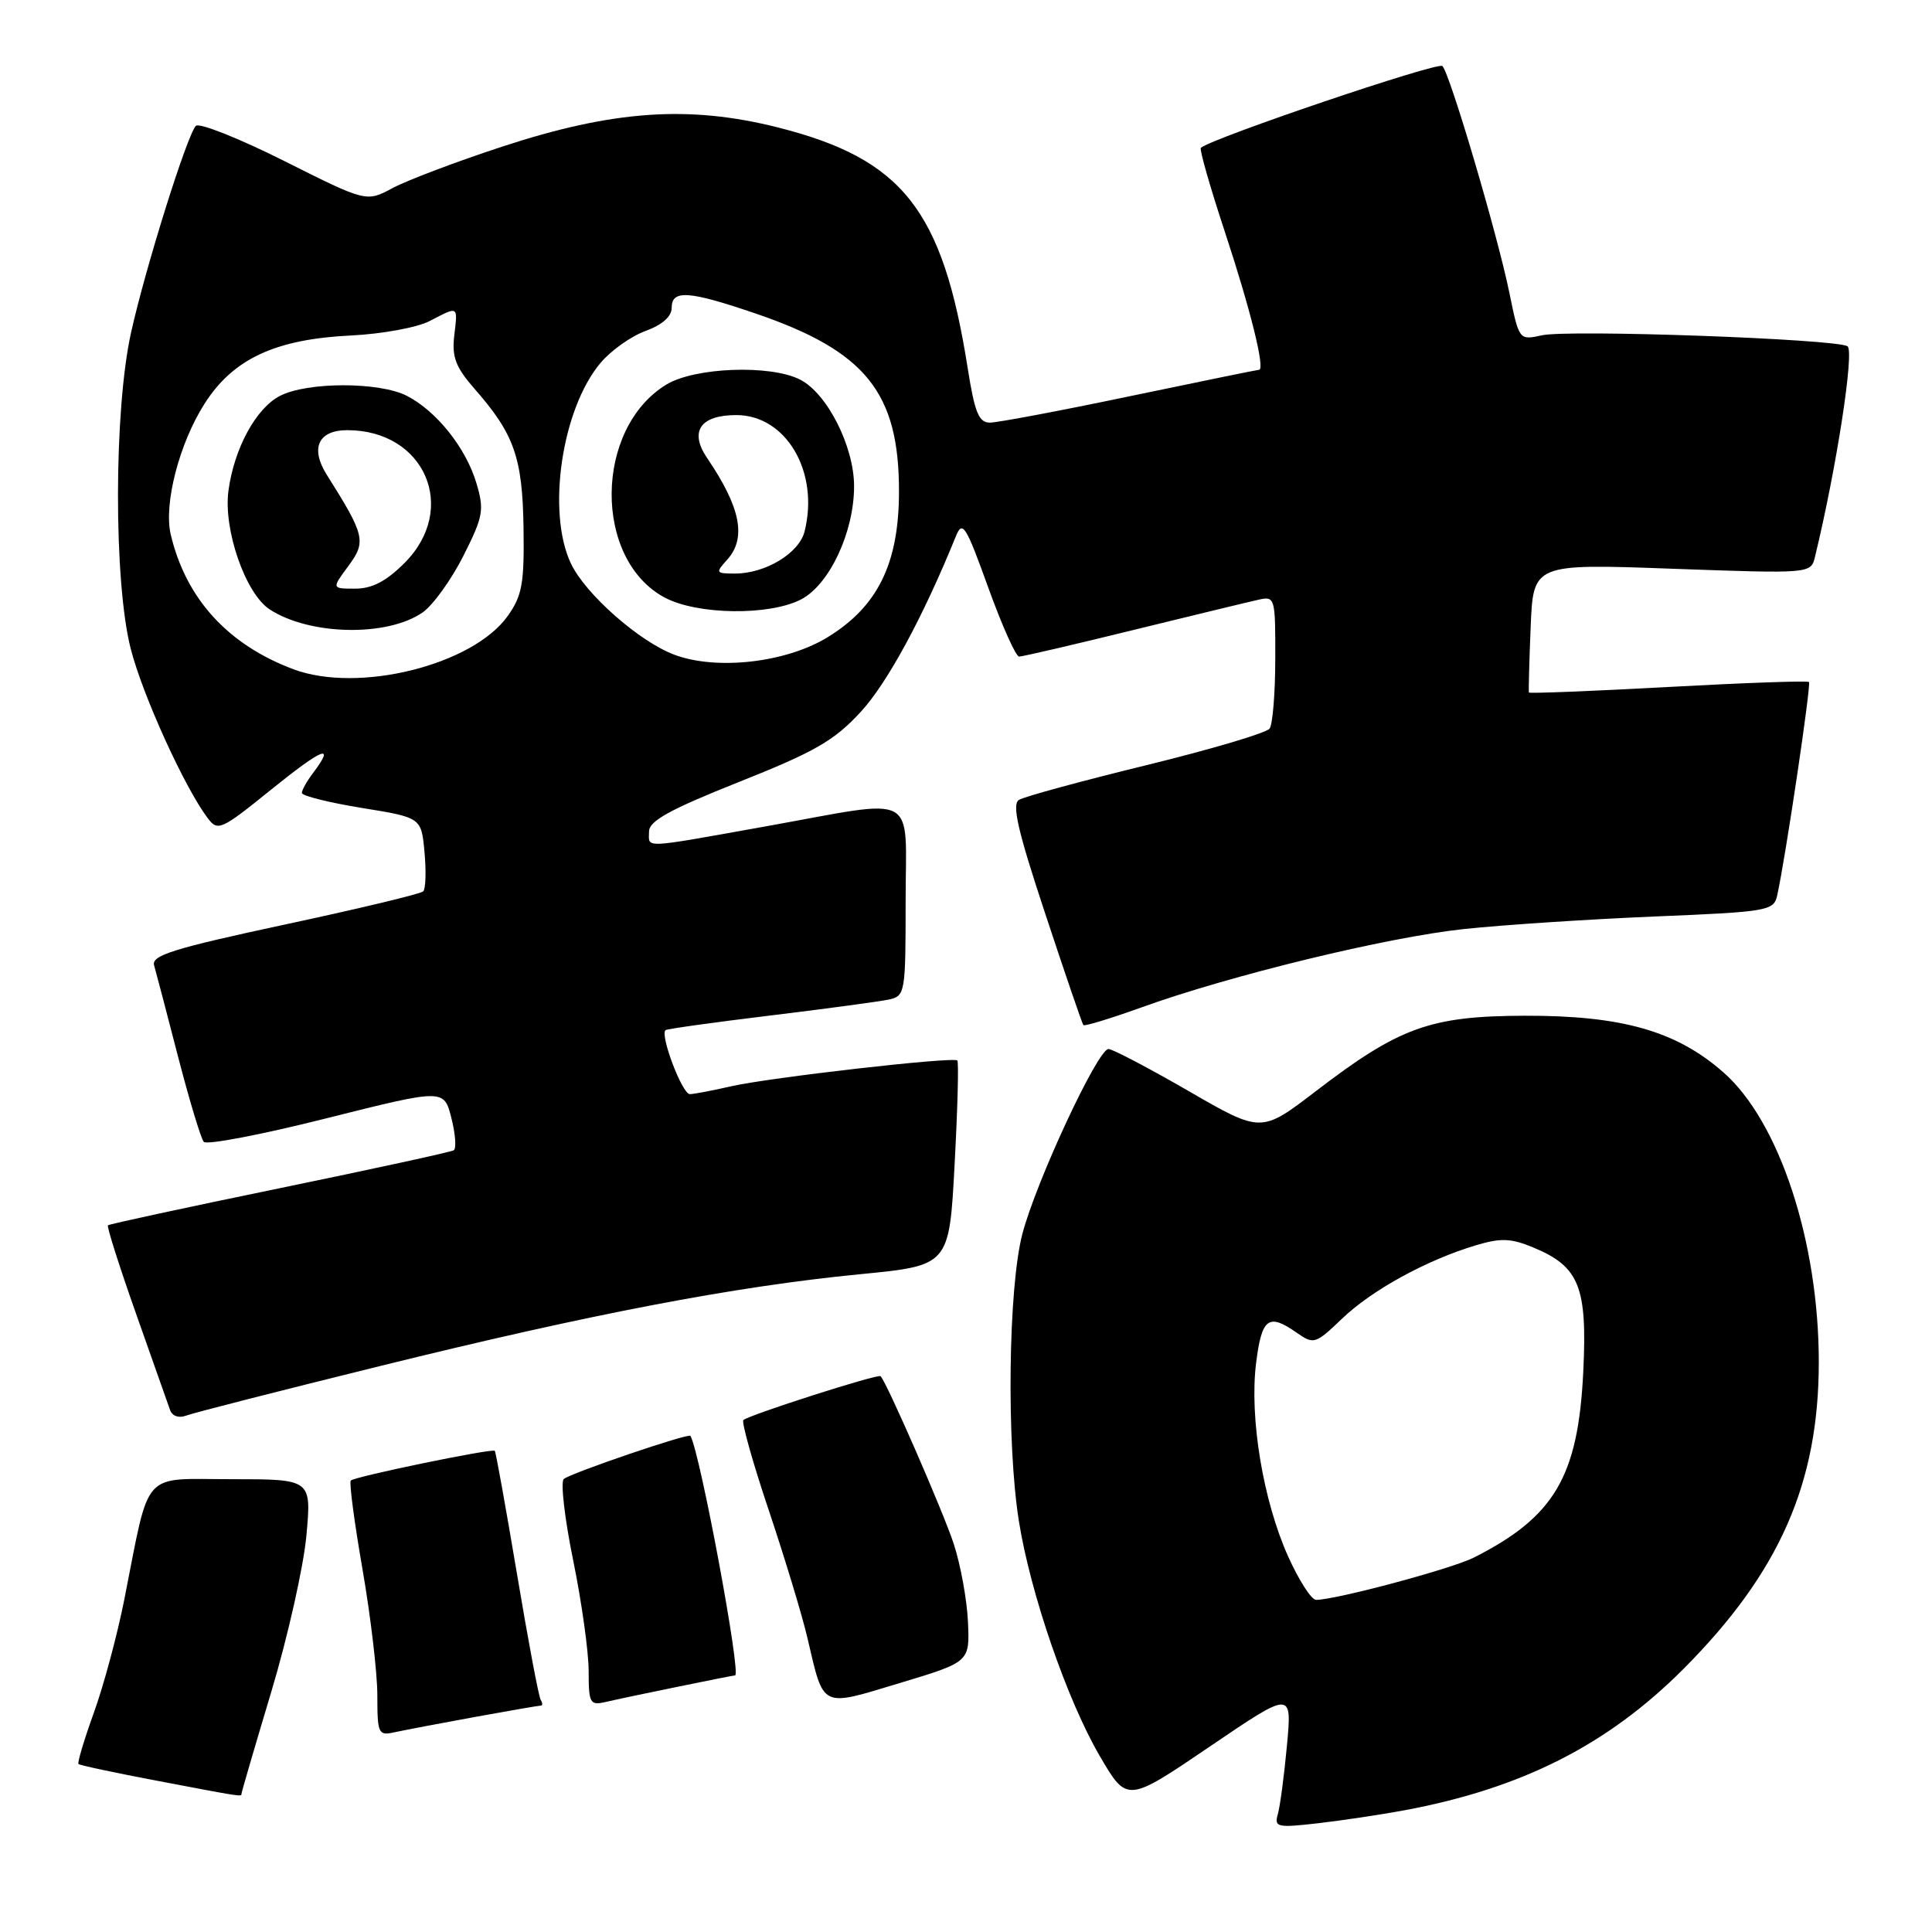 <?xml version="1.0" encoding="UTF-8" standalone="no"?>
<!DOCTYPE svg PUBLIC "-//W3C//DTD SVG 1.1//EN" "http://www.w3.org/Graphics/SVG/1.1/DTD/svg11.dtd" >
<svg xmlns="http://www.w3.org/2000/svg" xmlns:xlink="http://www.w3.org/1999/xlink" version="1.1" viewBox="0 0 256 256">
 <g >
 <path fill="currentColor"
d=" M 186.00 239.89 C 201.63 236.99 213.02 231.22 223.09 221.12 C 235.79 208.36 241.00 196.54 241.00 180.48 C 241.00 164.52 235.77 148.61 228.38 142.11 C 222.14 136.61 214.90 134.55 202.00 134.59 C 189.50 134.63 185.41 136.11 174.31 144.62 C 167.11 150.13 167.11 150.13 157.48 144.56 C 152.18 141.50 147.41 139.00 146.88 139.00 C 145.46 139.00 137.29 156.54 135.47 163.50 C 133.60 170.63 133.35 191.17 135.01 201.57 C 136.53 211.12 141.40 225.28 145.73 232.69 C 149.34 238.87 149.34 238.87 160.27 231.45 C 171.20 224.03 171.20 224.03 170.53 231.26 C 170.16 235.24 169.62 239.35 169.32 240.38 C 168.82 242.12 169.23 242.21 174.64 241.59 C 177.86 241.22 182.97 240.45 186.00 239.89 Z  M 32.00 237.67 C 32.00 237.49 33.78 231.39 35.96 224.13 C 38.14 216.86 40.23 207.56 40.60 203.46 C 41.28 196.00 41.28 196.00 30.68 196.00 C 18.59 196.00 19.93 194.49 16.46 212.00 C 15.53 216.68 13.72 223.41 12.43 226.96 C 11.15 230.52 10.23 233.57 10.40 233.74 C 10.57 233.91 15.17 234.89 20.61 235.92 C 32.21 238.13 32.00 238.10 32.00 237.67 Z  M 62.86 227.52 C 67.46 226.68 71.42 226.00 71.67 226.00 C 71.92 226.00 71.90 225.65 71.64 225.23 C 71.38 224.81 69.96 217.27 68.49 208.48 C 67.01 199.69 65.70 192.38 65.56 192.24 C 65.23 191.89 47.01 195.65 46.48 196.18 C 46.25 196.42 46.95 201.70 48.03 207.92 C 49.11 214.15 50.00 221.67 50.00 224.64 C 50.00 229.72 50.13 230.01 52.25 229.54 C 53.49 229.27 58.26 228.36 62.86 227.52 Z  M 89.82 223.50 C 93.84 222.67 97.25 222.00 97.40 222.00 C 98.26 222.00 92.79 192.60 91.49 190.26 C 91.26 189.86 75.56 195.21 74.70 195.98 C 74.26 196.38 74.82 201.23 75.95 206.76 C 77.08 212.29 78.00 218.89 78.00 221.43 C 78.00 225.70 78.17 226.00 80.25 225.52 C 81.49 225.23 85.79 224.32 89.82 223.50 Z  M 128.26 214.91 C 128.13 211.99 127.28 207.33 126.37 204.55 C 124.96 200.26 117.50 183.17 116.68 182.35 C 116.34 182.01 99.16 187.51 98.50 188.17 C 98.24 188.43 99.74 193.79 101.85 200.07 C 103.96 206.36 106.27 213.97 106.98 217.00 C 109.20 226.48 108.63 226.21 119.23 223.01 C 128.50 220.22 128.50 220.22 128.26 214.91 Z  M 50.39 181.00 C 78.29 174.11 97.29 170.47 113.96 168.84 C 125.78 167.69 125.78 167.69 126.49 154.28 C 126.89 146.91 127.05 140.72 126.85 140.52 C 126.33 139.99 101.86 142.79 96.82 143.95 C 94.45 144.50 92.01 144.96 91.41 144.98 C 90.41 145.00 87.44 137.20 88.18 136.50 C 88.36 136.34 94.58 135.47 102.00 134.57 C 109.42 133.67 116.51 132.71 117.75 132.45 C 119.94 131.98 120.00 131.61 120.00 119.48 C 120.00 104.71 122.04 105.81 101.45 109.50 C 84.78 112.48 86.00 112.42 86.00 110.18 C 86.00 108.78 88.78 107.25 97.93 103.61 C 107.95 99.63 110.54 98.14 114.04 94.34 C 117.57 90.52 122.31 81.77 126.65 71.08 C 127.53 68.90 127.96 69.57 130.94 77.83 C 132.76 82.87 134.60 87.00 135.04 87.00 C 135.48 87.00 142.29 85.42 150.17 83.48 C 158.05 81.55 165.51 79.74 166.75 79.47 C 168.94 78.97 169.00 79.17 168.98 87.23 C 168.98 91.78 168.64 95.97 168.23 96.54 C 167.83 97.11 160.48 99.29 151.90 101.39 C 143.31 103.49 135.72 105.55 135.02 105.99 C 134.05 106.59 134.87 110.12 138.52 121.13 C 141.13 129.04 143.40 135.65 143.55 135.83 C 143.70 136.01 147.12 134.97 151.15 133.52 C 163.02 129.23 183.78 124.19 194.00 123.10 C 199.22 122.55 210.59 121.80 219.26 121.44 C 234.30 120.82 235.04 120.69 235.49 118.64 C 236.58 113.73 240.01 90.68 239.70 90.37 C 239.51 90.18 231.11 90.48 221.03 91.03 C 210.94 91.58 202.64 91.91 202.59 91.76 C 202.53 91.62 202.63 87.72 202.82 83.10 C 203.16 74.69 203.16 74.69 221.56 75.36 C 239.96 76.02 239.96 76.02 240.50 73.76 C 243.34 62.07 245.75 46.46 244.80 45.88 C 243.23 44.91 207.89 43.64 204.31 44.43 C 201.29 45.09 201.29 45.09 200.00 38.80 C 198.42 31.06 192.13 9.78 191.13 8.75 C 190.54 8.15 160.58 18.30 159.12 19.59 C 158.91 19.78 160.34 24.78 162.30 30.72 C 165.69 40.98 167.68 49.00 166.83 49.00 C 166.62 49.00 158.91 50.58 149.71 52.50 C 140.51 54.43 132.16 56.00 131.17 56.00 C 129.69 56.00 129.15 54.66 128.22 48.75 C 124.91 27.77 119.59 21.04 103.01 16.87 C 91.23 13.91 81.18 14.62 66.48 19.45 C 60.44 21.43 53.93 23.90 52.02 24.92 C 48.54 26.79 48.54 26.79 37.64 21.32 C 31.65 18.32 26.39 16.23 25.95 16.68 C 24.79 17.89 19.31 35.35 17.38 44.00 C 15.07 54.31 15.05 77.13 17.33 86.00 C 18.92 92.17 24.44 104.31 27.51 108.39 C 28.86 110.19 29.27 110.01 35.96 104.60 C 42.78 99.10 44.51 98.41 41.47 102.44 C 40.66 103.51 40.00 104.69 40.00 105.07 C 40.00 105.45 43.56 106.34 47.91 107.05 C 55.83 108.33 55.83 108.33 56.25 112.92 C 56.48 115.44 56.41 117.77 56.08 118.11 C 55.76 118.44 47.50 120.42 37.73 122.51 C 23.00 125.67 20.04 126.59 20.42 127.91 C 20.67 128.78 22.10 134.22 23.59 140.00 C 25.09 145.78 26.62 150.86 27.00 151.30 C 27.39 151.74 34.70 150.34 43.26 148.18 C 58.83 144.27 58.83 144.27 59.81 148.14 C 60.35 150.27 60.49 152.20 60.12 152.42 C 59.75 152.65 49.36 154.91 37.03 157.45 C 24.70 159.99 14.47 162.20 14.30 162.36 C 14.14 162.53 15.81 167.80 18.03 174.08 C 20.25 180.36 22.28 186.11 22.54 186.85 C 22.82 187.64 23.70 187.94 24.65 187.58 C 25.55 187.23 37.14 184.27 50.39 181.00 Z  M 170.68 206.23 C 167.36 198.83 165.54 187.83 166.44 180.61 C 167.19 174.61 168.08 173.96 171.86 176.62 C 174.08 178.17 174.32 178.09 177.84 174.72 C 181.78 170.94 189.04 166.96 195.55 165.01 C 198.90 164.01 200.22 164.07 203.22 165.32 C 209.27 167.84 210.34 170.53 209.79 181.78 C 209.11 195.67 205.98 200.98 195.29 206.39 C 192.36 207.87 177.04 211.98 174.39 211.99 C 173.77 212.00 172.11 209.40 170.68 206.23 Z  M 38.88 88.68 C 30.18 85.42 24.62 79.31 22.62 70.81 C 21.68 66.79 23.74 58.79 27.08 53.53 C 30.88 47.54 36.48 44.93 46.58 44.45 C 50.62 44.25 55.26 43.40 56.91 42.55 C 60.80 40.54 60.66 40.45 60.19 44.49 C 59.86 47.31 60.39 48.67 62.87 51.51 C 68.13 57.50 69.23 60.61 69.37 69.93 C 69.48 77.32 69.19 78.93 67.27 81.63 C 62.62 88.14 47.49 91.90 38.88 88.68 Z  M 56.00 81.15 C 57.38 80.19 59.80 76.82 61.40 73.66 C 64.04 68.41 64.19 67.58 63.12 64.00 C 61.73 59.35 57.86 54.49 53.93 52.46 C 50.29 50.58 40.72 50.58 37.09 52.46 C 33.91 54.10 31.02 59.44 30.27 65.03 C 29.58 70.18 32.52 78.64 35.72 80.74 C 41.01 84.20 51.32 84.41 56.00 81.15 Z  M 89.29 86.73 C 84.63 84.95 77.56 78.70 75.65 74.67 C 72.42 67.86 74.43 54.20 79.57 48.09 C 80.96 46.44 83.65 44.53 85.55 43.85 C 87.74 43.05 89.00 41.94 89.00 40.80 C 89.00 38.37 91.21 38.51 100.00 41.50 C 114.73 46.51 119.16 52.01 119.12 65.26 C 119.09 74.71 116.28 80.40 109.64 84.45 C 104.11 87.83 94.88 88.86 89.29 86.73 Z  M 106.14 79.43 C 109.90 77.48 113.17 70.52 113.17 64.43 C 113.17 59.15 109.60 52.11 106.00 50.29 C 102.04 48.29 92.05 48.67 88.29 50.96 C 78.74 56.79 78.60 74.10 88.06 79.17 C 92.36 81.48 101.92 81.61 106.14 79.43 Z  M 46.16 75.00 C 48.56 71.76 48.36 70.94 43.30 62.91 C 41.08 59.38 42.17 57.00 46.02 57.00 C 56.30 57.00 60.79 67.41 53.60 74.60 C 51.18 77.02 49.30 78.00 47.07 78.00 C 43.94 78.00 43.94 78.00 46.16 75.00 Z  M 96.35 74.17 C 98.94 71.30 98.15 67.25 93.71 60.71 C 91.30 57.18 92.78 55.00 97.57 55.00 C 104.17 55.00 108.59 62.54 106.61 70.42 C 105.89 73.30 101.43 76.00 97.39 76.00 C 94.84 76.00 94.78 75.90 96.35 74.17 Z "/>
</g>
</svg>